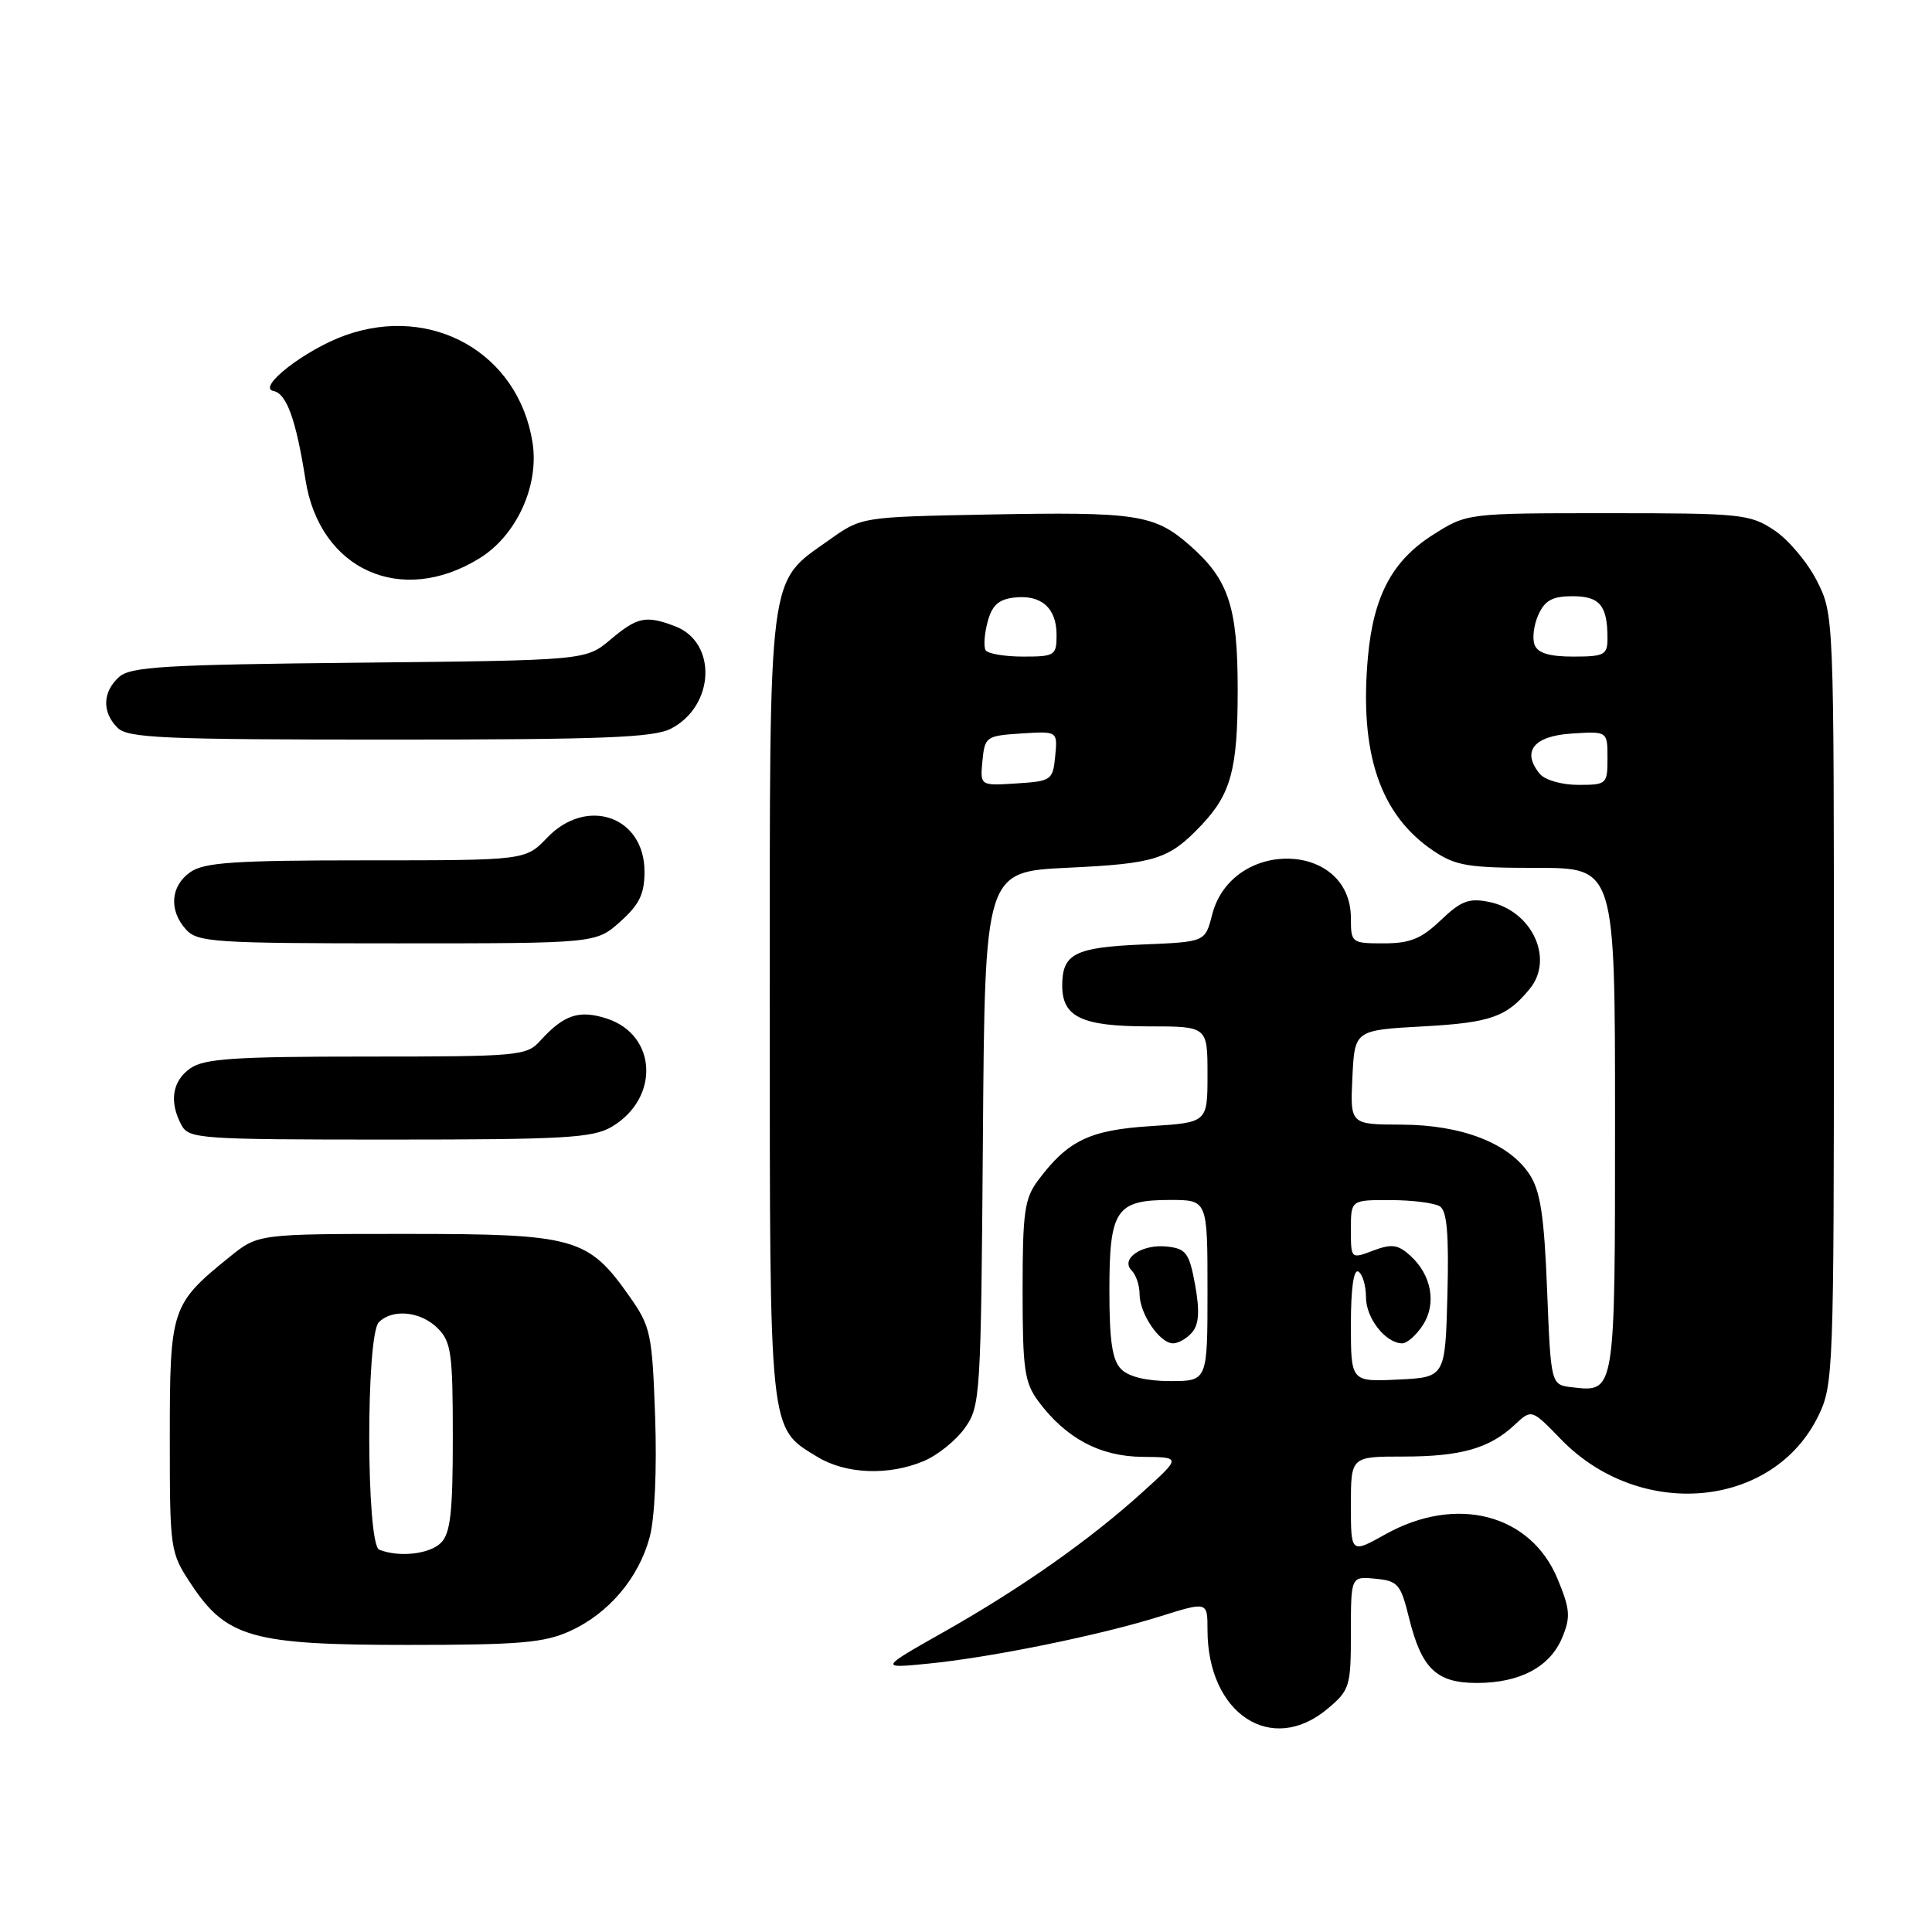 <?xml version="1.0" encoding="UTF-8" standalone="no"?>
<!DOCTYPE svg PUBLIC "-//W3C//DTD SVG 1.1//EN" "http://www.w3.org/Graphics/SVG/1.1/DTD/svg11.dtd" >
<svg xmlns="http://www.w3.org/2000/svg" xmlns:xlink="http://www.w3.org/1999/xlink" version="1.1" viewBox="0 0 256 256">
 <g >
 <path fill="currentColor"
d=" M 175.92 226.41 C 178.85 223.95 179.00 223.47 179.00 216.35 C 179.00 208.87 179.00 208.87 182.25 209.19 C 185.23 209.47 185.60 209.90 186.70 214.37 C 188.37 221.12 190.33 223.00 195.70 223.00 C 201.40 223.00 205.40 220.87 207.01 216.97 C 208.13 214.26 208.05 213.23 206.39 209.22 C 202.82 200.60 192.97 198.05 183.56 203.31 C 179.00 205.86 179.00 205.86 179.00 199.43 C 179.00 193.00 179.00 193.00 185.93 193.00 C 193.59 193.00 197.37 191.92 200.72 188.78 C 202.95 186.70 202.95 186.70 206.84 190.72 C 217.34 201.53 234.99 199.90 240.96 187.57 C 242.93 183.51 243.00 181.62 243.00 132.40 C 243.00 81.52 243.00 81.42 240.75 76.97 C 239.51 74.52 236.97 71.50 235.10 70.26 C 231.88 68.12 230.75 68.00 213.05 68.00 C 194.39 68.00 194.39 68.00 189.87 70.87 C 184.49 74.28 182.00 78.96 181.26 87.02 C 180.10 99.81 182.85 107.96 189.92 112.73 C 192.89 114.73 194.54 115.00 203.65 115.00 C 214.00 115.00 214.00 115.00 214.00 148.38 C 214.00 184.79 214.05 184.48 208.31 183.82 C 205.50 183.50 205.50 183.50 205.00 170.95 C 204.61 161.07 204.11 157.80 202.67 155.61 C 199.95 151.47 193.71 149.05 185.70 149.02 C 178.90 149.00 178.90 149.00 179.20 142.75 C 179.50 136.50 179.50 136.50 188.60 136.00 C 197.53 135.51 199.67 134.75 202.72 131.00 C 205.96 127.01 202.97 120.66 197.31 119.51 C 194.64 118.97 193.60 119.37 190.91 121.93 C 188.34 124.39 186.84 125.00 183.35 125.00 C 179.09 125.00 179.00 124.93 179.00 121.67 C 179.00 111.40 163.19 111.03 160.60 121.25 C 159.69 124.81 159.69 124.81 151.40 125.15 C 142.41 125.53 140.75 126.38 140.75 130.60 C 140.75 134.77 143.35 136.00 152.19 136.00 C 160.00 136.00 160.00 136.00 160.00 142.37 C 160.00 148.74 160.00 148.74 152.43 149.22 C 144.37 149.74 141.49 151.13 137.56 156.39 C 135.75 158.81 135.50 160.59 135.50 171.00 C 135.50 181.46 135.75 183.19 137.59 185.68 C 141.22 190.57 145.76 193.00 151.40 193.04 C 156.50 193.09 156.50 193.09 151.50 197.62 C 144.48 203.99 135.44 210.36 125.24 216.14 C 116.50 221.08 116.50 221.08 123.00 220.44 C 131.34 219.62 145.75 216.68 153.75 214.17 C 160.00 212.21 160.00 212.21 160.00 215.96 C 160.00 227.10 168.49 232.67 175.92 226.41 Z  M 75.54 216.12 C 80.64 213.80 84.62 209.12 86.08 203.70 C 86.76 201.20 87.05 194.77 86.81 187.76 C 86.42 176.69 86.22 175.78 83.43 171.81 C 77.92 163.97 76.25 163.50 53.84 163.50 C 34.19 163.50 34.19 163.50 30.41 166.56 C 22.69 172.81 22.50 173.37 22.50 190.40 C 22.50 205.45 22.54 205.70 25.32 209.90 C 30.01 217.00 33.43 217.96 54.00 217.96 C 68.84 217.96 72.11 217.68 75.54 216.12 Z  M 122.38 193.61 C 124.21 192.85 126.66 190.88 127.84 189.23 C 129.91 186.32 129.98 185.16 130.24 150.86 C 130.50 115.50 130.50 115.50 141.50 114.98 C 153.13 114.43 154.89 113.87 159.19 109.34 C 163.13 105.17 164.00 101.93 164.00 91.40 C 164.00 80.40 162.81 76.79 157.67 72.28 C 152.96 68.15 150.67 67.80 130.80 68.18 C 114.16 68.50 114.16 68.50 109.94 71.50 C 101.66 77.37 102.00 74.74 102.00 133.28 C 102.00 190.47 101.86 189.11 108.30 193.04 C 112.06 195.33 117.72 195.56 122.38 193.61 Z  M 81.05 149.31 C 87.43 145.54 87.08 137.17 80.45 134.98 C 76.76 133.77 74.72 134.44 71.58 137.91 C 69.78 139.91 68.73 140.00 48.57 140.00 C 31.07 140.00 27.06 140.27 25.22 141.56 C 22.82 143.24 22.39 145.99 24.04 149.07 C 25.02 150.90 26.39 151.00 51.63 151.00 C 74.78 151.00 78.56 150.78 81.05 149.31 Z  M 82.18 122.13 C 84.72 119.86 85.40 118.46 85.40 115.50 C 85.40 108.17 77.76 105.51 72.50 111.00 C 69.63 114.00 69.63 114.00 48.54 114.00 C 31.07 114.00 27.06 114.27 25.22 115.56 C 22.59 117.40 22.35 120.62 24.65 123.17 C 26.18 124.85 28.40 125.00 52.64 125.00 C 78.97 125.00 78.97 125.00 82.18 122.13 Z  M 88.91 96.55 C 94.72 93.54 95.06 85.11 89.45 82.98 C 85.58 81.51 84.46 81.74 80.89 84.75 C 77.62 87.50 77.62 87.50 47.58 87.81 C 21.74 88.07 17.29 88.34 15.77 89.71 C 13.58 91.69 13.50 94.36 15.57 96.43 C 16.94 97.80 21.61 98.00 51.62 98.00 C 79.82 98.00 86.61 97.74 88.91 96.55 Z  M 63.55 73.97 C 68.45 70.94 71.47 64.34 70.56 58.62 C 68.70 46.83 57.29 40.31 45.75 44.43 C 40.47 46.31 33.95 51.37 36.24 51.81 C 37.98 52.14 39.23 55.63 40.48 63.58 C 42.35 75.51 53.17 80.39 63.55 73.97 Z  M 148.57 181.43 C 147.38 180.24 147.00 177.72 147.00 171.00 C 147.00 160.29 147.87 159.00 155.07 159.00 C 160.00 159.00 160.00 159.00 160.00 171.00 C 160.00 183.00 160.00 183.00 155.07 183.00 C 151.92 183.00 149.57 182.43 148.57 181.43 Z  M 157.99 176.51 C 158.87 175.45 158.98 173.68 158.36 170.26 C 157.59 166.04 157.17 165.46 154.68 165.18 C 151.35 164.79 148.39 166.79 149.96 168.36 C 150.53 168.93 151.00 170.33 151.00 171.48 C 151.00 174.07 153.67 178.00 155.43 178.00 C 156.16 178.00 157.31 177.33 157.99 176.51 Z  M 179.00 175.49 C 179.00 170.67 179.37 168.11 180.00 168.50 C 180.55 168.84 181.00 170.37 181.00 171.90 C 181.00 174.68 183.62 178.00 185.81 178.00 C 186.44 178.00 187.66 176.92 188.52 175.61 C 190.39 172.76 189.70 168.94 186.86 166.37 C 185.23 164.90 184.41 164.79 181.95 165.71 C 179.00 166.83 179.00 166.83 179.00 162.91 C 179.00 159.00 179.00 159.00 184.25 159.02 C 187.14 159.02 190.08 159.40 190.79 159.85 C 191.73 160.45 192.00 163.52 191.79 171.58 C 191.50 182.50 191.50 182.50 185.25 182.80 C 179.00 183.10 179.00 183.10 179.00 175.49 Z  M 204.04 102.55 C 201.58 99.58 203.20 97.52 208.26 97.20 C 213.00 96.89 213.00 96.89 213.00 100.45 C 213.00 103.91 212.90 104.00 209.12 104.00 C 206.95 104.00 204.71 103.36 204.04 102.55 Z  M 203.34 85.44 C 203.01 84.58 203.24 82.78 203.85 81.44 C 204.71 79.55 205.72 79.00 208.37 79.00 C 211.98 79.00 213.00 80.23 213.00 84.58 C 213.00 86.78 212.59 87.00 208.47 87.00 C 205.28 87.00 203.76 86.54 203.34 85.44 Z  M 50.25 205.34 C 48.52 204.64 48.47 176.93 50.20 175.20 C 52.02 173.38 55.76 173.76 58.00 176.00 C 59.79 177.79 60.00 179.33 60.00 190.43 C 60.00 200.39 59.69 203.17 58.43 204.43 C 56.92 205.94 52.86 206.39 50.25 205.34 Z  M 130.18 100.81 C 130.49 97.62 130.67 97.49 135.32 97.19 C 140.14 96.88 140.14 96.88 139.82 100.19 C 139.51 103.38 139.33 103.51 134.68 103.81 C 129.86 104.12 129.86 104.12 130.18 100.81 Z  M 130.60 86.16 C 130.32 85.70 130.43 84.02 130.86 82.41 C 131.44 80.22 132.31 79.42 134.38 79.18 C 137.96 78.76 140.00 80.55 140.00 84.12 C 140.00 86.86 139.78 87.00 135.56 87.00 C 133.12 87.00 130.89 86.62 130.60 86.16 Z "/>
</g>
</svg>